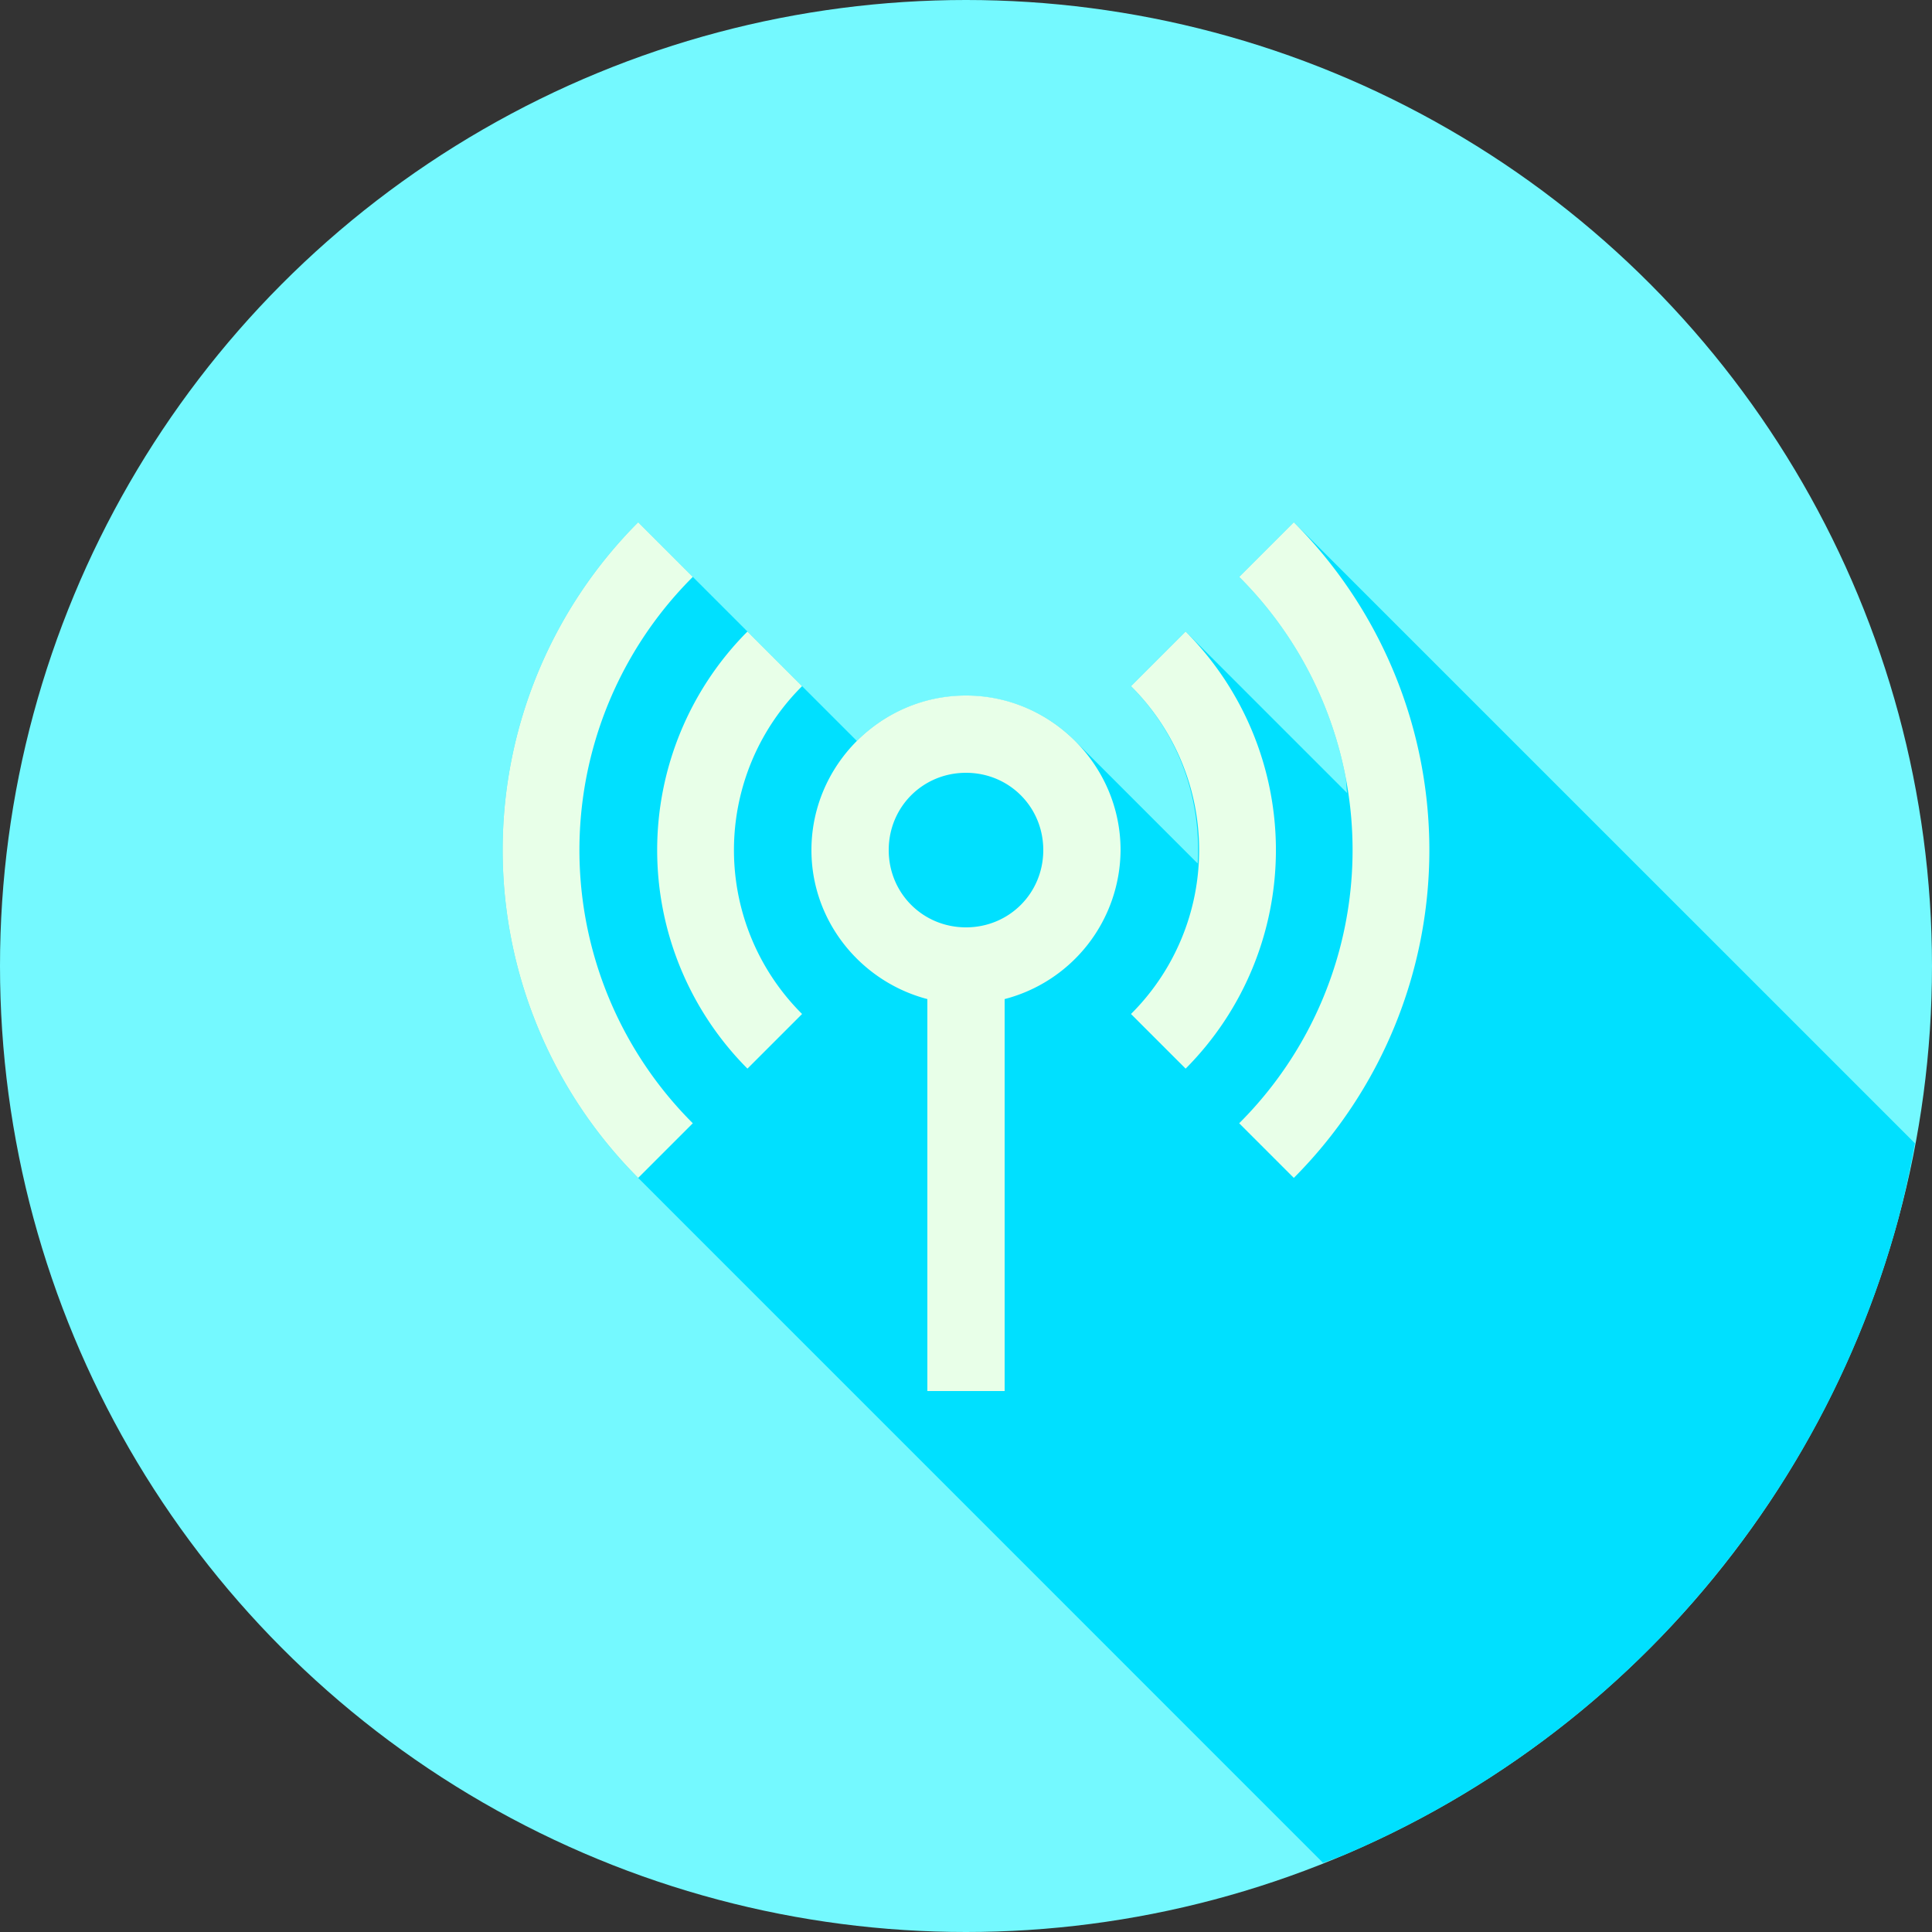 <svg id="SvgjsSvg1001" width="288" height="288" xmlns="http://www.w3.org/2000/svg" version="1.1" xmlns:xlink="http://www.w3.org/1999/xlink" xmlns:svgjs="http://svgjs.com/svgjs"><rect width="100%" height="100%" fill="#333333" stroke="none"/><defs id="SvgjsDefs1002"></defs><g id="SvgjsG1008"><svg xmlns="http://www.w3.org/2000/svg" viewBox="0 0 25 25" width="288" height="288"><g transform="translate(0 -1027.362)"><circle cx="37.045" cy="28.409" r="12.5" fill="#74f9ff" fill-rule="evenodd" transform="translate(-24.545 1011.453)" class="color50b748 svgShape"></circle><path style="line-height:normal;text-indent:0;text-align:start;text-decoration-line:none;text-decoration-style:solid;text-decoration-color:#000;text-transform:none;block-progression:tb;isolation:auto;mix-blend-mode:normal" fill="#00e0ff" d="M17.12 24.104a12.5 12.5 0 0 0 .247-.09 12.5 12.5 0 0 0 1.125-.543 12.5 12.5 0 0 0 1.067-.655 12.5 12.5 0 0 0 .994-.755 12.5 12.5 0 0 0 .914-.852 12.5 12.5 0 0 0 .824-.94 12.5 12.5 0 0 0 .727-1.015 12.5 12.5 0 0 0 .623-1.084 12.5 12.5 0 0 0 .51-1.14 12.5 12.5 0 0 0 .394-1.186 12.5 12.5 0 0 0 .234-1.05l-8.037-8.036-.707.707a4.98 4.98 0 0 1 1.375 2.58c.014.071.01.145.022.217l-2.09-2.09-.707.707c.632.632.911 1.471.863 2.295l-1.586-1.586a1.994 1.994 0 0 0-2.824 0l-.71-.71-.706-.706-.707-.707-.707-.707a6.007 6.007 0 0 0 0 8.484l8.861 8.862z" color="#000" font-family="sans-serif" font-weight="400" transform="translate(0 1027.362)" class="color10a711 svgShape"></path><path style="line-height:normal;text-indent:0;text-align:start;text-decoration-line:none;text-decoration-style:solid;text-decoration-color:#000;text-transform:none;block-progression:tb;isolation:auto;mix-blend-mode:normal" fill="#e8ffe8" d="M4.266 1.762a6.007 6.007 0 0 0 0 8.484l.707-.707a4.992 4.992 0 0 1 0-7.07l-.707-.707Zm8.484 0-.707.707a4.992 4.992 0 0 1 0 7.07l.707.707a6.007 6.007 0 0 0 0-8.484zM5.68 3.176a4.007 4.007 0 0 0 0 5.656l.707-.707a2.992 2.992 0 0 1 0-4.242l-.707-.707Zm5.67 0-.707.707a2.992 2.992 0 0 1 0 4.242l.707.707a4.007 4.007 0 0 0 0-5.656zm-2.842.828c-1.099 0-2 .901-2 2 0 .925.642 1.703 1.5 1.928v5.072h1V7.932a2.003 2.003 0 0 0 1.5-1.928c0-1.099-.902-2-2-2zm0 1c.558 0 1 .442 1 1s-.442 1-1 1-1-.442-1-1 .442-1 1-1z" color="#000" font-family="sans-serif" font-weight="400" overflow="visible" transform="translate(3.992 1032.358)" class="colorfff svgShape"></path></g></svg></g></svg>